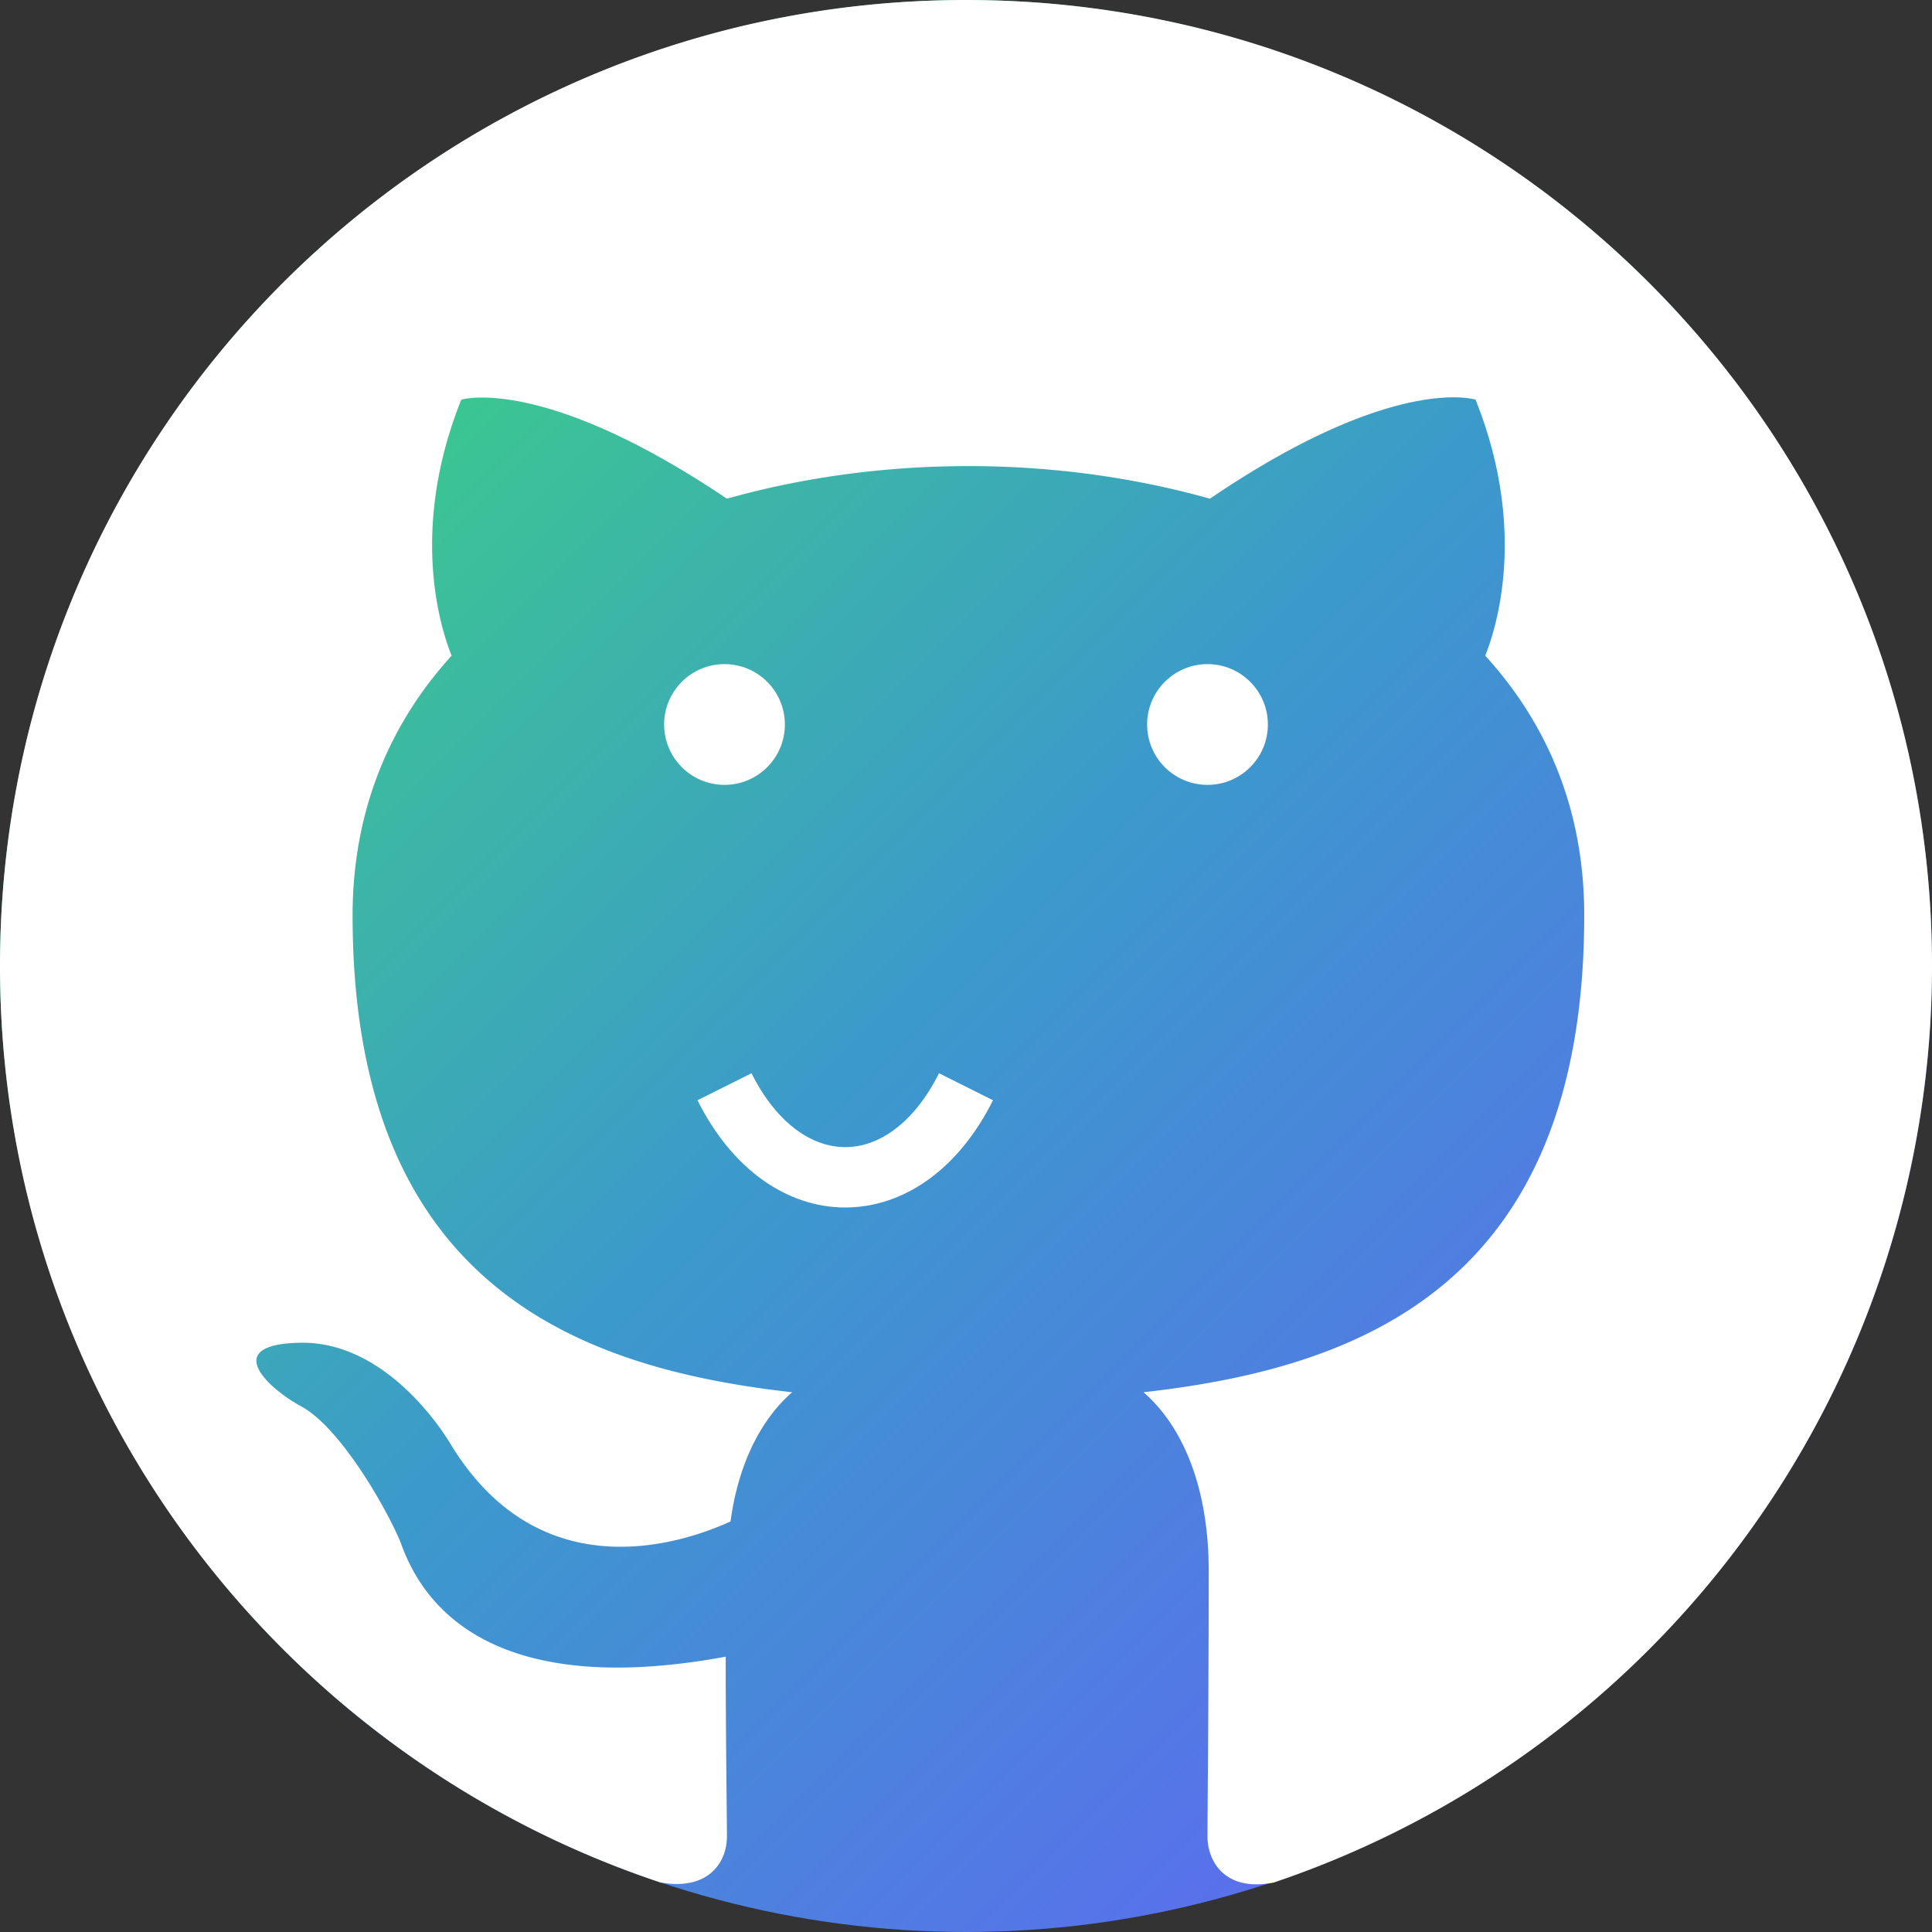 <svg width="100" height="100" viewBox="0 0 16 16" xmlns="http://www.w3.org/2000/svg">
    <rect x="0" y="0" width="16" height="16" fill="#333333" stroke="none"/>
    <defs>
        <linearGradient id="gradient" x1="0%" y1="0%" x2="100%" y2="100%">
            <stop offset="0%" style="stop-color:#3BEA62;stop-opacity:1" />
            <stop offset="50%" style="stop-color:#3C99CC;stop-opacity:1" />
            <stop offset="100%" style="stop-color:#6B57FF;stop-opacity:1" />
        </linearGradient>
    </defs>
    <!-- Circle Background -->
    <circle cx="8" cy="8" r="8" fill="url(#gradient)" />
    <!-- GitHub Octocat Icon with Smiley Face -->
    <path fill="#fff" d="M8 0C3.58 0 0 3.58 0 8c0 3.54 2.29 6.53 5.47 7.59.4.07.55-.17.55-.38 0-.19-.01-.82-.01-1.49-2.01.37-2.53-.49-2.69-.94-.09-.23-.48-.94-.82-1.13-.28-.15-.68-.52-.01-.53.63-.01 1.08.58 1.23.82.72 1.21 1.87.87 2.33.66.07-.52.28-.87.51-1.07-1.78-.2-3.64-.89-3.64-3.95 0-.87.31-1.59.82-2.15-.08-.2-.36-1.02.08-2.12 0 0 .67-.21 2.2.82.64-.18 1.32-.27 2-.27.68 0 1.36.09 2 .27 1.53-1.04 2.2-.82 2.2-.82.44 1.1.16 1.92.08 2.12.51.56.82 1.27.82 2.15 0 3.07-1.87 3.75-3.65 3.95.29.25.54.73.54 1.48 0 1.07-.01 1.93-.01 2.2 0 .21.15.46.55.38A8.013 8.013 0 0 0 16 8c0-4.42-3.58-8-8-8z"/>
    <!-- Smiley Face -->
    <circle cx="6" cy="6" r="0.5" fill="#fff"/>
    <circle cx="10" cy="6" r="0.5" fill="#fff"/>
    <path d="M6 9c0.5 1 1.5 1 2 0" stroke="#fff" stroke-width="0.5" fill="none"/>
</svg>